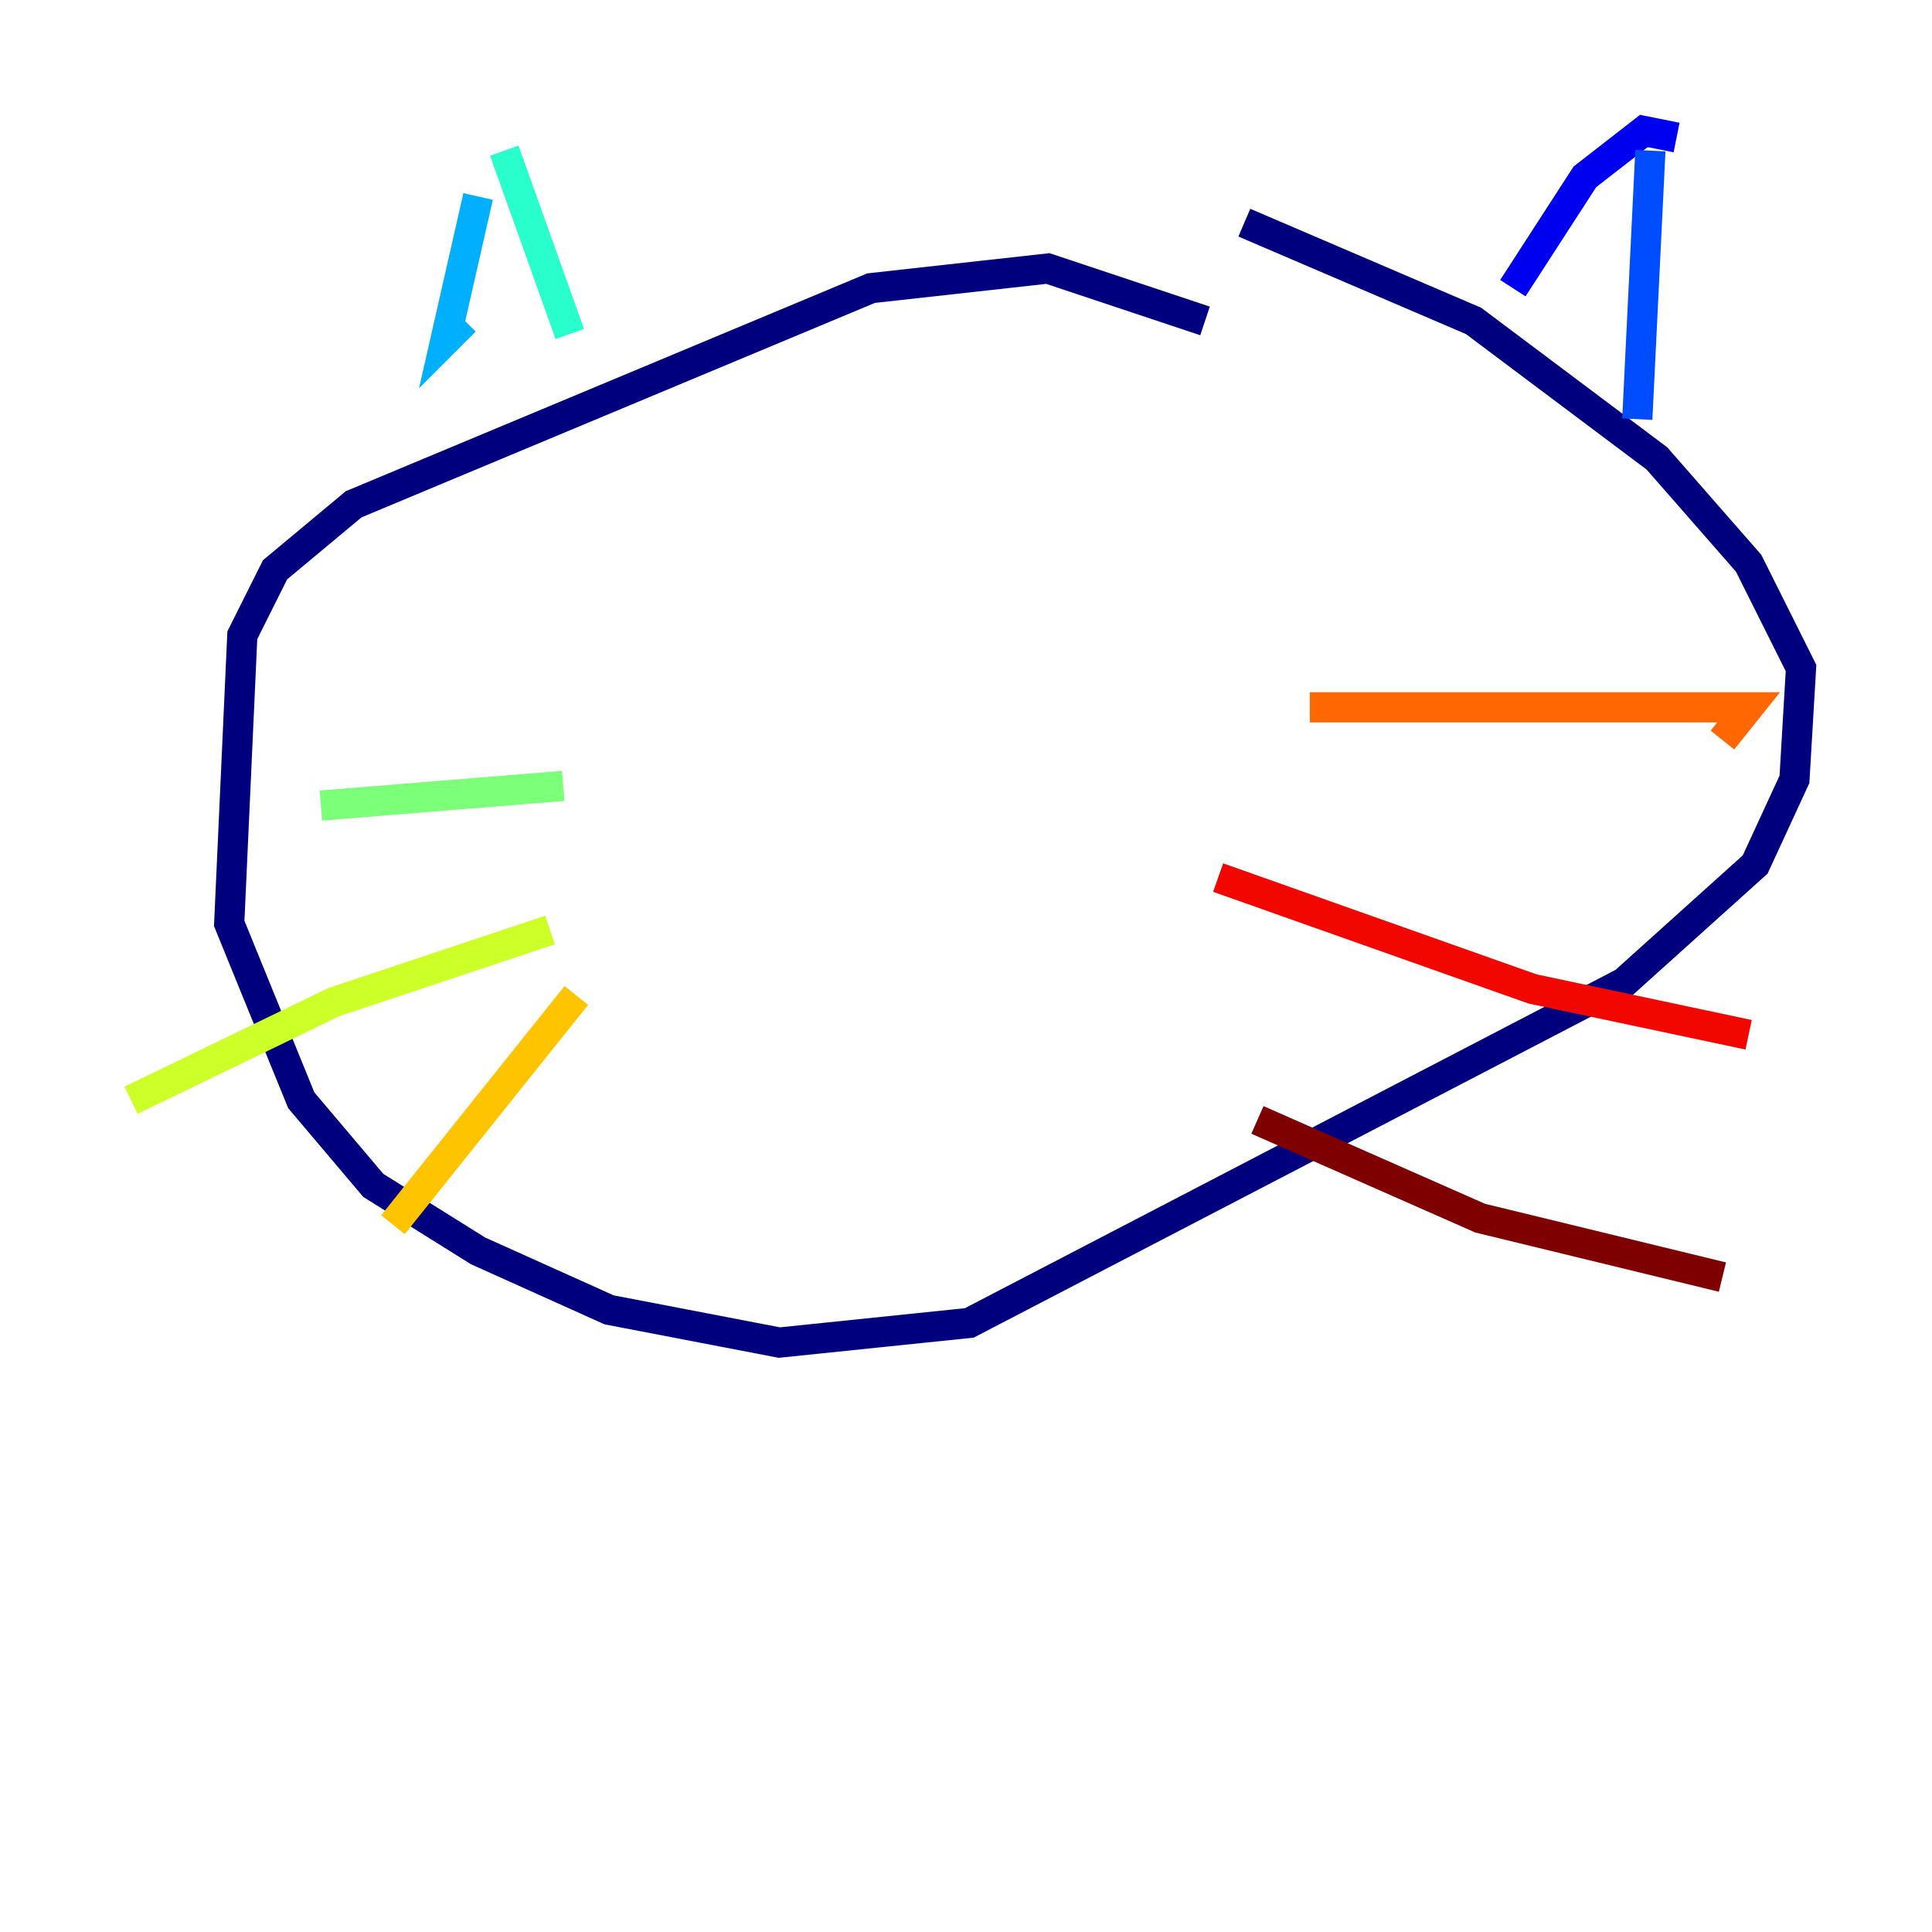 <?xml version="1.0" encoding="utf-8" ?>
<svg baseProfile="tiny" height="128" version="1.2" viewBox="0,0,128,128" width="128" xmlns="http://www.w3.org/2000/svg" xmlns:ev="http://www.w3.org/2001/xml-events" xmlns:xlink="http://www.w3.org/1999/xlink"><defs /><polyline fill="none" points="79.837,21.261 69.424,17.79 57.709,19.091 23.43,33.41 18.224,37.749 16.054,42.088 15.186,61.18 19.959,72.895 24.732,78.536 31.675,82.875 40.352,86.78 51.634,88.949 64.217,87.647 107.607,65.085 116.285,57.275 118.888,51.634 119.322,44.258 115.851,37.315 109.776,30.373 97.627,21.261 82.441,14.752" stroke="#00007f" stroke-width="2" /><polyline fill="none" points="111.078,9.112 108.909,8.678 105.003,11.715 100.231,19.091" stroke="#0000f1" stroke-width="2" /><polyline fill="none" points="109.342,9.98 108.475,27.77" stroke="#004cff" stroke-width="2" /><polyline fill="none" points="31.675,13.017 29.505,22.563 30.807,21.261" stroke="#00b0ff" stroke-width="2" /><polyline fill="none" points="33.41,9.98 37.749,22.129" stroke="#29ffcd" stroke-width="2" /><polyline fill="none" points="37.315,52.068 21.261,53.37" stroke="#7cff79" stroke-width="2" /><polyline fill="none" points="36.447,61.614 22.129,66.386 8.678,72.895" stroke="#cdff29" stroke-width="2" /><polyline fill="none" points="38.183,65.953 26.034,81.139" stroke="#ffc400" stroke-width="2" /><polyline fill="none" points="86.78,46.861 115.851,46.861 114.115,49.031" stroke="#ff6700" stroke-width="2" /><polyline fill="none" points="80.705,58.142 101.532,65.519 115.851,68.556" stroke="#f10700" stroke-width="2" /><polyline fill="none" points="83.308,74.197 98.061,80.705 114.115,84.61" stroke="#7f0000" stroke-width="2" /></svg>